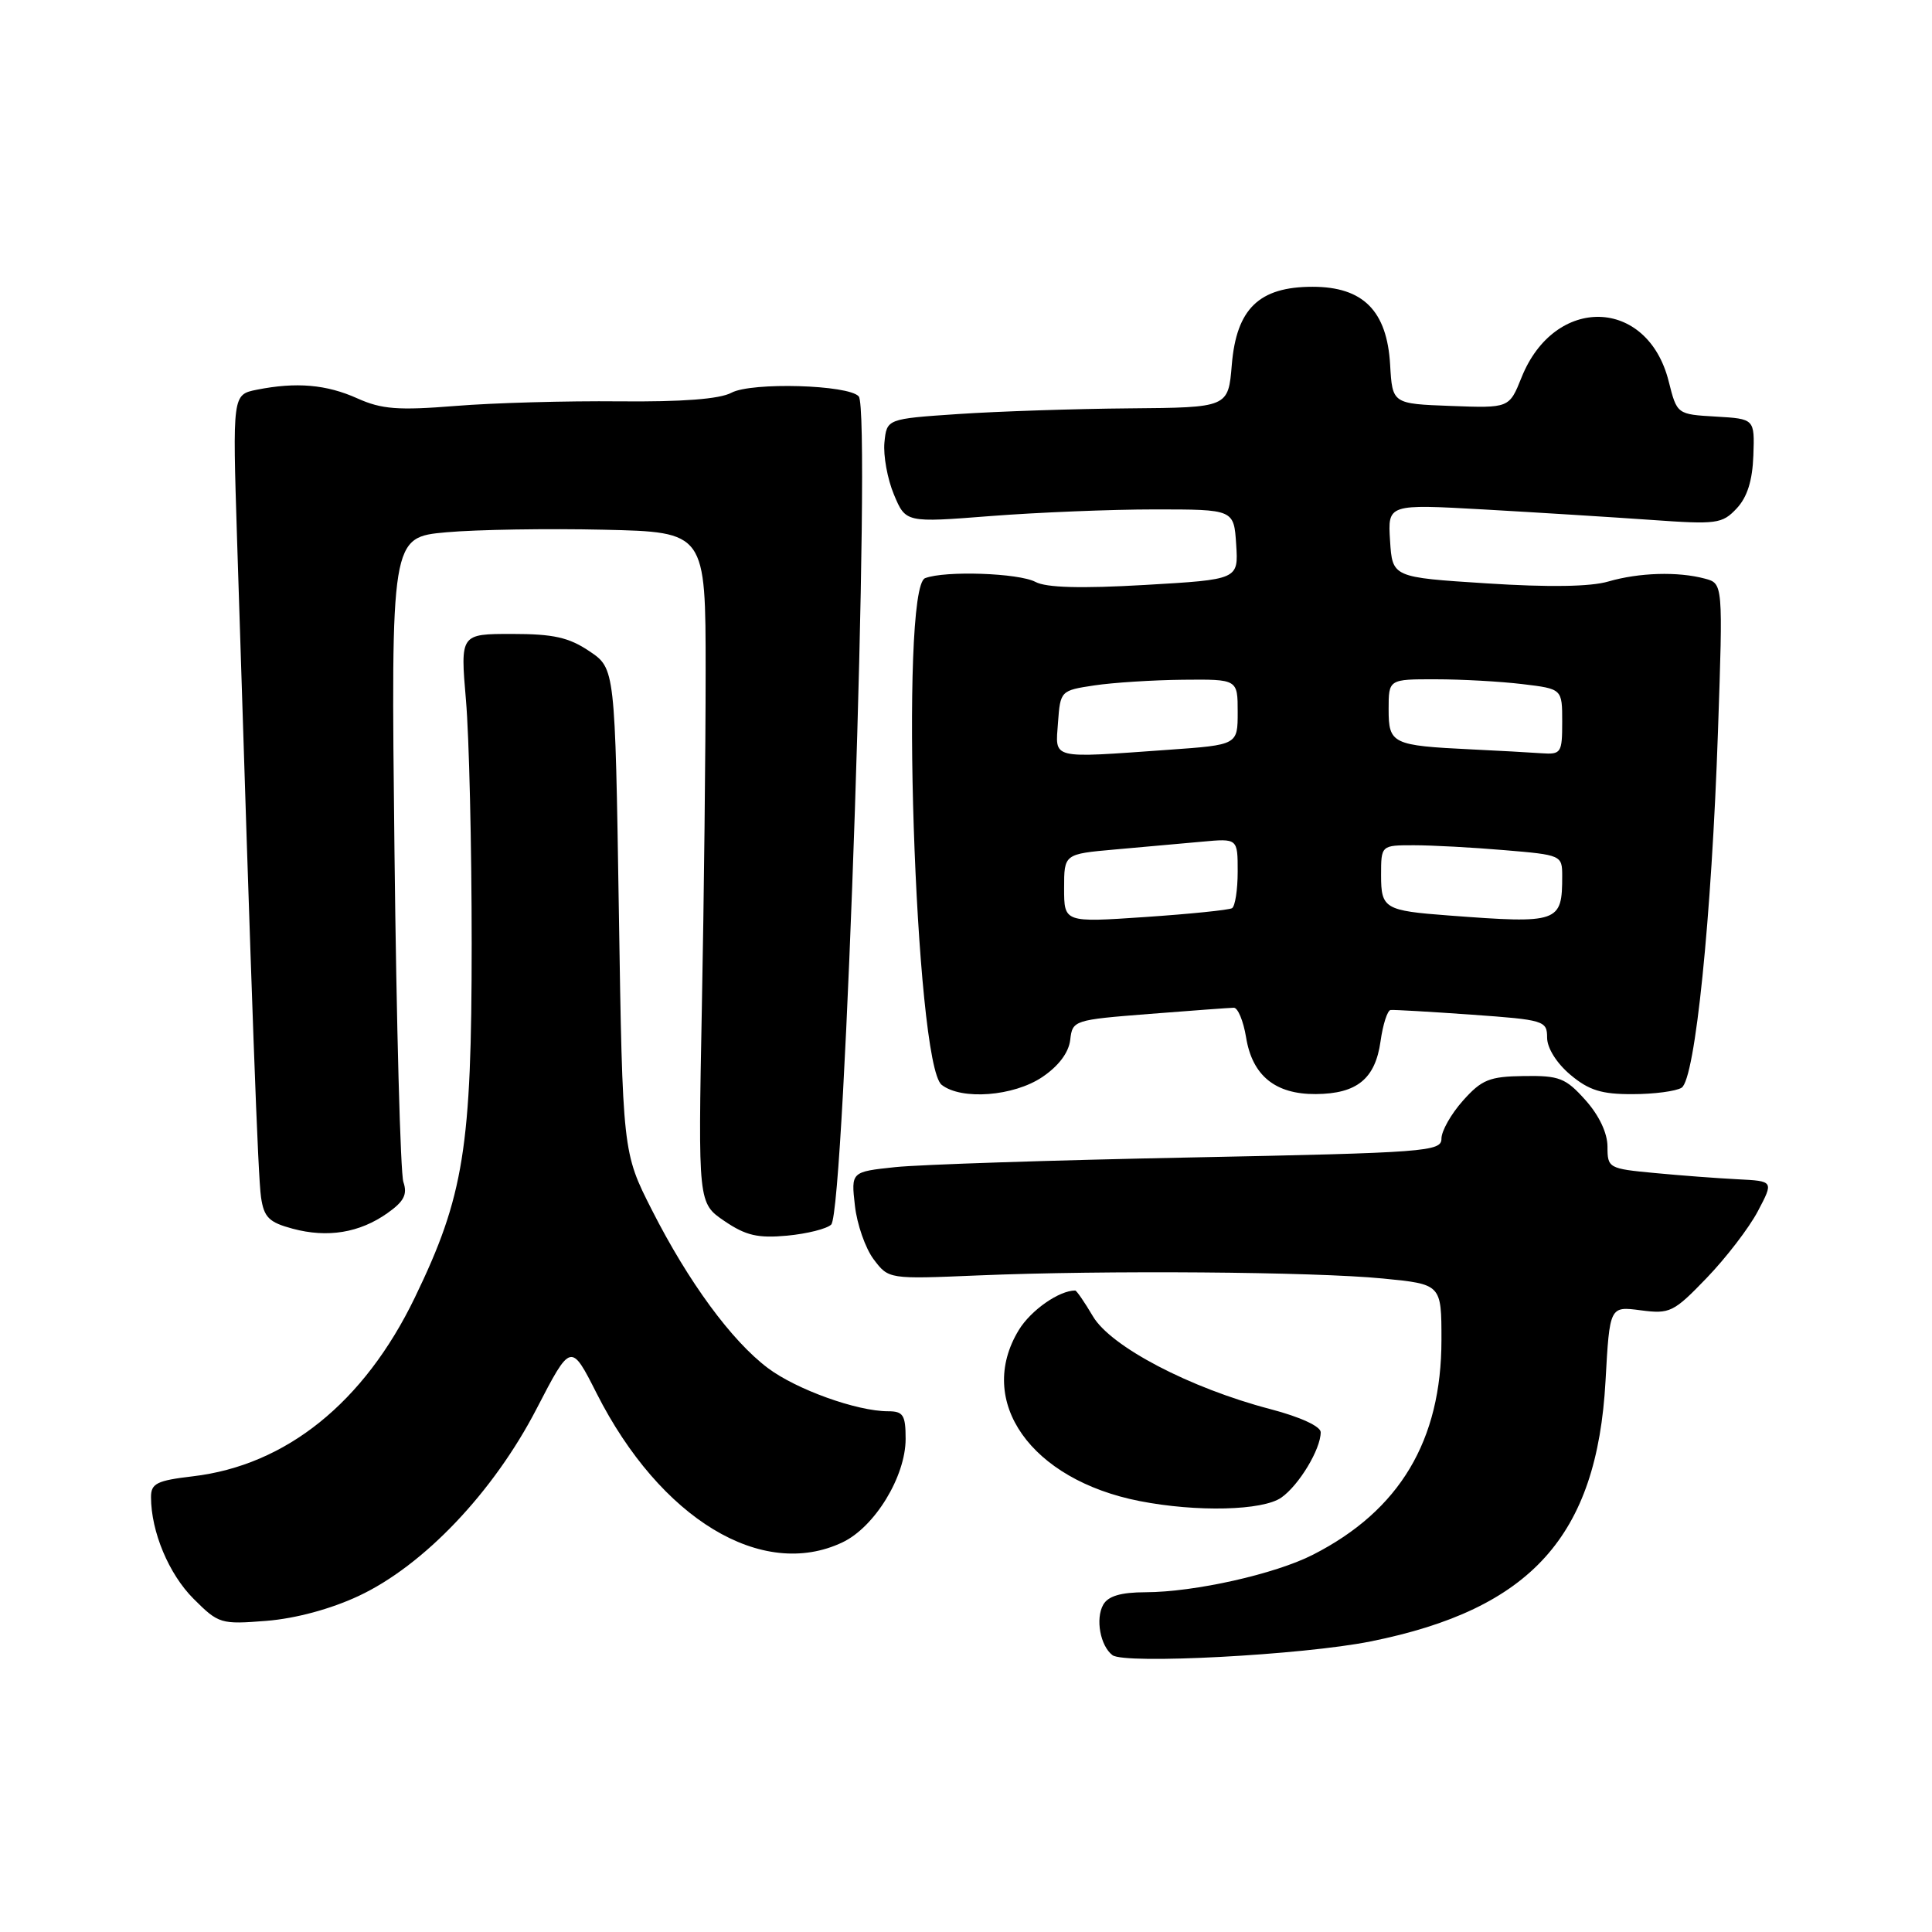 <?xml version="1.0" encoding="UTF-8" standalone="no"?>
<!DOCTYPE svg PUBLIC "-//W3C//DTD SVG 1.1//EN" "http://www.w3.org/Graphics/SVG/1.1/DTD/svg11.dtd" >
<svg xmlns="http://www.w3.org/2000/svg" xmlns:xlink="http://www.w3.org/1999/xlink" version="1.1" viewBox="0 0 256 256">
 <g >
 <path fill="currentColor"
d=" M 181.60 217.50 C 202.87 213.23 211.61 203.55 212.74 182.99 C 213.29 173.08 213.29 173.08 217.39 173.62 C 221.27 174.13 221.76 173.89 226.15 169.33 C 228.71 166.67 231.76 162.70 232.92 160.50 C 235.03 156.50 235.03 156.50 230.26 156.26 C 227.64 156.13 222.69 155.76 219.25 155.43 C 213.15 154.86 213.00 154.77 213.00 151.94 C 213.00 150.14 211.89 147.79 210.08 145.77 C 207.46 142.84 206.62 142.51 201.93 142.58 C 197.36 142.64 196.34 143.05 193.85 145.84 C 192.28 147.60 191.00 149.86 191.00 150.87 C 191.00 152.59 189.09 152.74 157.75 153.37 C 139.46 153.73 121.86 154.31 118.63 154.65 C 112.77 155.27 112.77 155.27 113.28 159.75 C 113.55 162.21 114.67 165.41 115.76 166.86 C 117.75 169.50 117.75 169.50 129.62 169.00 C 146.32 168.30 174.06 168.51 183.25 169.41 C 191.00 170.17 191.00 170.17 191.00 177.55 C 191.00 190.89 185.46 200.15 173.99 206.00 C 168.97 208.57 158.31 210.96 151.80 210.98 C 148.49 210.99 146.83 211.49 146.18 212.64 C 145.13 214.51 145.80 218.10 147.41 219.32 C 149.05 220.55 172.62 219.30 181.60 217.50 Z  M 47.53 211.47 C 56.15 207.43 65.38 197.72 71.09 186.69 C 75.65 177.89 75.65 177.89 79.07 184.65 C 87.49 201.26 100.98 209.43 111.63 204.37 C 115.91 202.34 120.00 195.64 120.00 190.66 C 120.00 187.50 119.68 187.00 117.68 187.00 C 113.54 187.00 105.51 184.11 101.74 181.27 C 96.93 177.65 91.23 169.88 86.39 160.35 C 82.50 152.69 82.50 152.69 82.00 120.63 C 81.50 88.58 81.50 88.58 78.10 86.29 C 75.38 84.46 73.34 84.00 67.85 84.00 C 60.99 84.00 60.99 84.00 61.74 92.75 C 62.16 97.56 62.50 112.07 62.50 125.00 C 62.50 152.08 61.47 158.50 54.96 171.95 C 48.24 185.85 37.90 194.17 25.54 195.62 C 20.77 196.18 20.00 196.57 20.01 198.39 C 20.02 202.96 22.37 208.57 25.64 211.84 C 28.97 215.17 29.25 215.25 35.32 214.77 C 39.18 214.46 43.84 213.20 47.53 211.47 Z  M 169.78 198.44 C 172.12 196.80 175.00 192.03 175.00 189.78 C 175.00 189.00 172.29 187.75 168.31 186.71 C 157.66 183.92 147.19 178.44 144.82 174.42 C 143.71 172.54 142.65 171.00 142.47 171.00 C 140.33 171.00 136.60 173.61 135.00 176.23 C 129.25 185.67 136.59 196.08 151.01 198.90 C 158.58 200.38 167.31 200.17 169.78 198.44 Z  M 51.33 160.75 C 53.53 159.20 54.01 158.27 53.45 156.62 C 53.06 155.46 52.53 135.76 52.27 112.84 C 51.80 71.19 51.80 71.19 59.15 70.53 C 63.19 70.17 72.58 70.02 80.00 70.19 C 93.50 70.50 93.50 70.50 93.50 89.00 C 93.50 99.17 93.28 119.18 93.00 133.46 C 92.50 159.42 92.50 159.42 96.00 161.80 C 98.83 163.72 100.42 164.09 104.31 163.73 C 106.95 163.48 109.58 162.82 110.14 162.26 C 111.95 160.45 115.47 54.51 113.79 52.53 C 112.47 50.98 99.59 50.61 96.92 52.04 C 95.36 52.88 90.39 53.26 82.04 53.18 C 75.14 53.11 65.39 53.38 60.36 53.79 C 52.74 54.40 50.57 54.23 47.36 52.79 C 43.25 50.94 39.26 50.60 34.03 51.64 C 30.81 52.29 30.81 52.29 31.41 71.39 C 33.41 134.84 34.18 155.85 34.59 158.66 C 34.98 161.31 35.65 161.97 38.78 162.81 C 43.40 164.05 47.64 163.36 51.33 160.75 Z  M 138.10 142.72 C 140.27 141.26 141.61 139.48 141.81 137.79 C 142.11 135.19 142.27 135.14 152.31 134.35 C 157.91 133.91 162.94 133.54 163.48 133.53 C 164.02 133.51 164.75 135.27 165.11 137.44 C 165.93 142.53 168.98 145.01 174.36 144.97 C 179.81 144.93 182.23 142.95 182.93 137.97 C 183.24 135.75 183.84 133.88 184.26 133.83 C 184.68 133.78 189.51 134.06 195.01 134.45 C 204.60 135.13 205.00 135.25 205.00 137.49 C 205.00 138.87 206.26 140.88 208.08 142.41 C 210.53 144.47 212.21 145.00 216.33 144.98 C 219.17 144.98 222.09 144.59 222.82 144.13 C 224.62 142.99 226.80 121.57 227.64 96.91 C 228.31 77.31 228.31 77.31 225.90 76.67 C 222.32 75.71 217.19 75.87 213.12 77.05 C 210.75 77.75 205.19 77.83 197.00 77.30 C 184.50 76.50 184.50 76.50 184.19 71.65 C 183.88 66.79 183.88 66.79 196.69 67.51 C 203.74 67.91 213.68 68.53 218.79 68.89 C 227.48 69.51 228.20 69.41 230.11 67.38 C 231.52 65.88 232.21 63.69 232.33 60.35 C 232.50 55.50 232.50 55.50 227.36 55.20 C 222.21 54.90 222.21 54.90 221.11 50.53 C 218.31 39.38 205.99 39.07 201.61 50.02 C 199.98 54.08 199.98 54.08 192.24 53.79 C 184.50 53.50 184.50 53.50 184.20 48.34 C 183.79 41.18 180.62 38.00 173.92 38.00 C 166.84 38.00 163.84 40.90 163.22 48.33 C 162.75 54.00 162.75 54.00 149.63 54.11 C 142.41 54.17 132.22 54.51 127.00 54.86 C 117.50 55.50 117.50 55.50 117.19 58.65 C 117.03 60.38 117.59 63.48 118.45 65.53 C 120.01 69.26 120.01 69.26 131.25 68.38 C 137.44 67.90 147.22 67.50 153.00 67.50 C 163.50 67.50 163.50 67.50 163.80 72.15 C 164.10 76.79 164.10 76.79 151.69 77.51 C 143.21 78.00 138.63 77.87 137.21 77.11 C 135.00 75.93 125.23 75.59 122.58 76.61 C 119.18 77.91 121.24 141.00 124.78 143.75 C 127.41 145.80 134.31 145.27 138.10 142.72 Z  M 141.00 117.70 C 141.00 113.16 141.00 113.16 147.75 112.56 C 151.46 112.23 156.64 111.77 159.25 111.53 C 164.00 111.09 164.00 111.09 164.00 115.49 C 164.00 117.90 163.66 120.09 163.25 120.34 C 162.84 120.58 157.66 121.11 151.75 121.51 C 141.00 122.24 141.00 122.24 141.00 117.70 Z  M 192.00 121.31 C 183.47 120.67 183.00 120.39 183.00 115.98 C 183.00 112.00 183.00 112.00 187.35 112.00 C 189.74 112.00 195.14 112.29 199.35 112.65 C 206.89 113.28 207.00 113.33 207.00 116.06 C 207.00 122.26 206.58 122.41 192.00 121.31 Z  M 140.19 95.75 C 140.50 91.54 140.54 91.49 145.00 90.82 C 147.47 90.45 152.76 90.11 156.75 90.07 C 164.00 90.00 164.00 90.00 164.00 94.35 C 164.00 98.70 164.00 98.70 154.85 99.35 C 139.03 100.47 139.84 100.67 140.19 95.75 Z  M 195.00 99.30 C 184.47 98.79 184.00 98.57 184.00 93.98 C 184.00 90.00 184.00 90.00 190.25 90.01 C 193.69 90.01 198.86 90.30 201.75 90.65 C 207.00 91.28 207.00 91.28 207.00 95.64 C 207.00 99.78 206.86 99.99 204.25 99.81 C 202.74 99.70 198.57 99.47 195.00 99.30 Z "/>
</g>
</svg>
